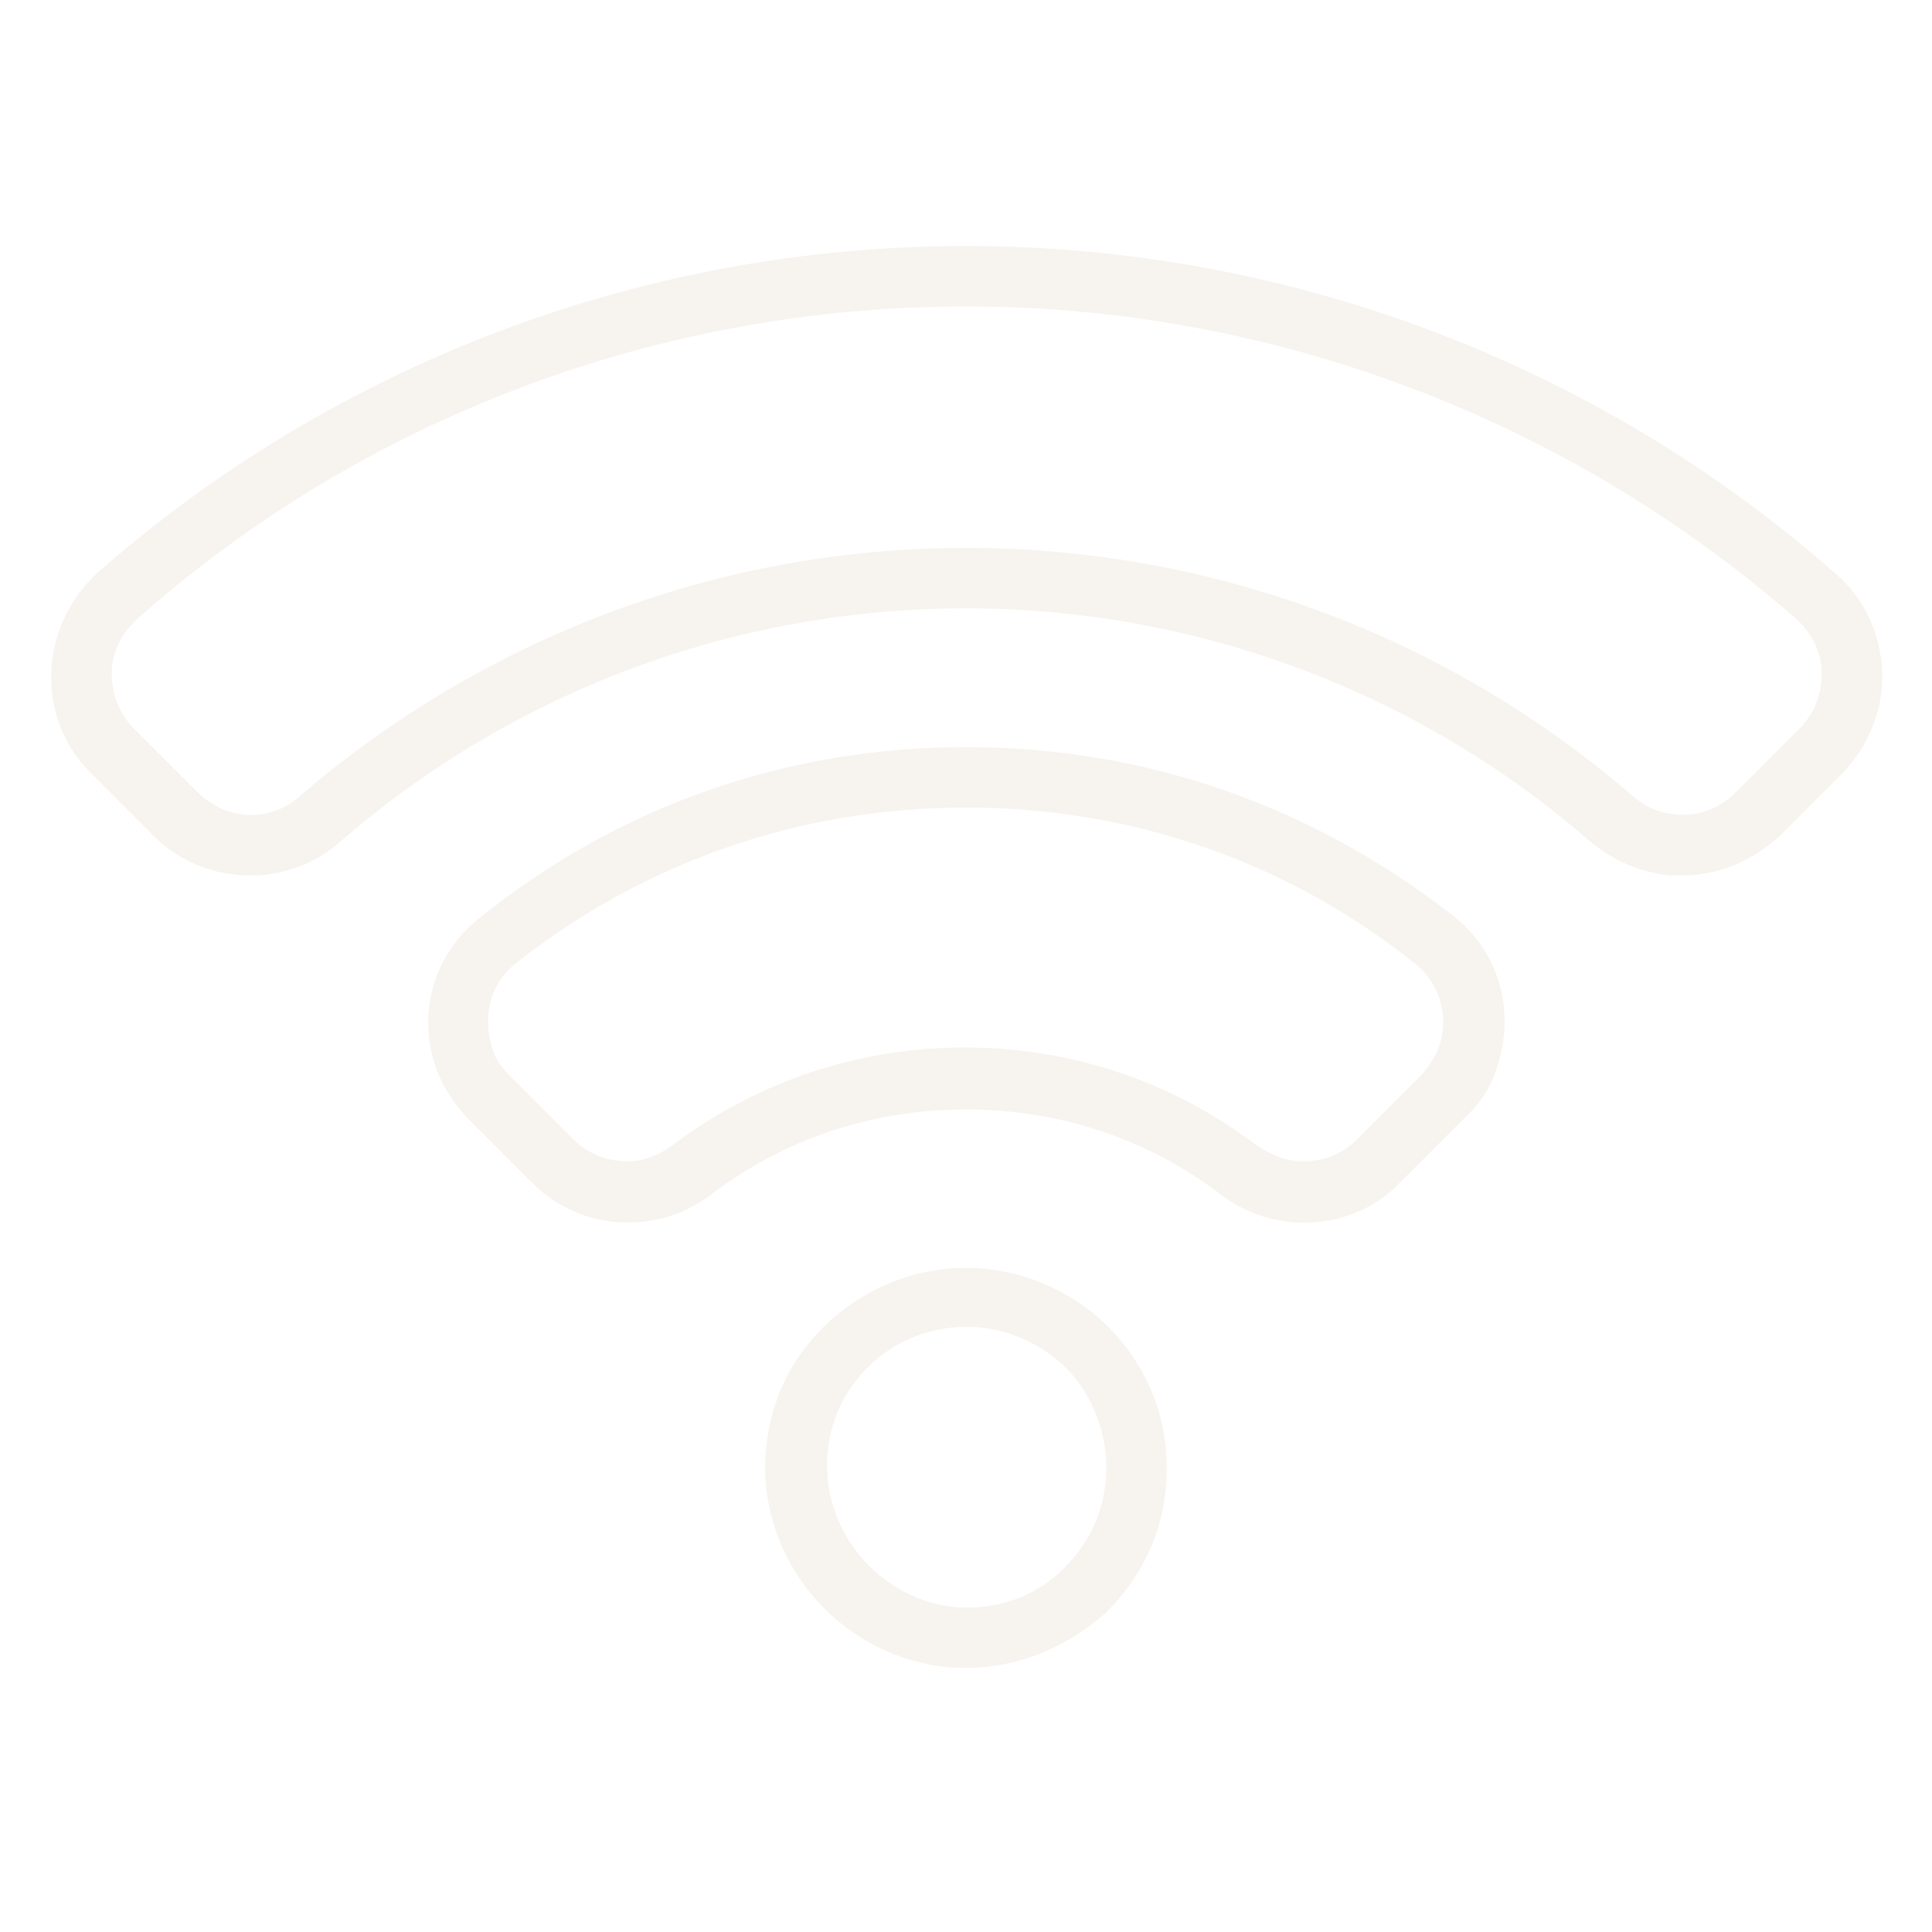 <svg width="104" height="104" viewBox="0 0 104 104" fill="none" xmlns="http://www.w3.org/2000/svg">
<path d="M90.513 47.125C90.106 47.125 89.7 47.125 89.294 47.044C87.994 46.8 86.694 46.231 85.556 45.256C76.294 37.212 64.35 32.744 52 32.744C39.569 32.744 27.625 37.212 18.281 45.337C16.981 46.475 15.275 47.125 13.488 47.125C11.537 47.125 9.669 46.394 8.287 45.012L4.875 41.6C3.412 40.137 2.681 38.187 2.762 36.156C2.844 34.125 3.737 32.256 5.2 30.875C18.119 19.5 34.775 13.244 52 13.244C69.225 13.244 85.881 19.5 98.8 30.875C100.344 32.175 101.237 34.125 101.319 36.156C101.4 38.187 100.587 40.137 99.206 41.6L95.794 45.012C94.25 46.394 92.463 47.125 90.513 47.125ZM52 16.494C35.587 16.494 19.663 22.425 7.394 33.312C6.581 34.044 6.012 35.1 6.012 36.237C6.012 37.375 6.419 38.431 7.231 39.244L10.644 42.656C11.375 43.387 12.431 43.875 13.488 43.875C14.463 43.875 15.356 43.55 16.087 42.9C26.081 34.287 38.756 29.494 52 29.494C65.162 29.494 77.838 34.206 87.75 42.737C88.4 43.306 89.131 43.712 89.862 43.794C91.162 44.037 92.463 43.631 93.438 42.656L96.85 39.244C97.662 38.431 98.069 37.375 98.069 36.237C98.069 35.1 97.5 34.044 96.688 33.312C84.338 22.506 68.412 16.494 52 16.494Z" fill="#AA8453" fill-opacity="0.1"/>
<path d="M52 89.781C51.837 89.781 51.756 89.781 51.594 89.781C45.987 89.537 41.437 84.987 41.194 79.381C41.112 76.537 42.087 73.775 44.037 71.744C46.069 69.55 48.994 68.25 52 68.25C55.006 68.25 57.931 69.55 59.962 71.744C61.831 73.775 62.806 76.294 62.806 79.056C62.806 81.981 61.669 84.744 59.475 86.856C57.444 88.644 54.844 89.781 52 89.781ZM52 71.419C49.887 71.419 47.856 72.312 46.475 73.856C45.094 75.319 44.444 77.269 44.525 79.219C44.687 83.119 47.937 86.369 51.756 86.531C53.869 86.612 55.819 85.881 57.281 84.419C58.744 82.956 59.556 81.088 59.556 78.975C59.556 77.106 58.825 75.237 57.606 73.856C56.144 72.312 54.112 71.419 52 71.419Z" fill="#AA8453" fill-opacity="0.1"/>
<path d="M70.2 65.812C69.875 65.812 69.55 65.812 69.144 65.731C67.925 65.569 66.706 65.081 65.569 64.188C61.669 61.263 56.956 59.719 52 59.719C47.044 59.719 42.331 61.263 38.431 64.188C37.294 65.081 36.075 65.569 34.856 65.731C32.581 66.056 30.306 65.325 28.681 63.7L25.35 60.369C24.619 59.638 24.05 58.825 23.644 57.931C22.344 54.844 23.238 51.431 25.838 49.4C33.313 43.388 42.331 40.219 52 40.219C61.669 40.219 70.688 43.388 78.244 49.319C80.844 51.35 81.656 54.763 80.438 57.85C80.113 58.744 79.544 59.556 78.731 60.288L75.4 63.619C74.019 65.081 72.15 65.812 70.2 65.812ZM69.631 62.481C70.931 62.644 72.15 62.237 73.044 61.344L76.375 58.013C76.781 57.606 77.106 57.119 77.35 56.631C78.081 54.925 77.594 52.975 76.131 51.837C69.306 46.394 60.938 43.469 52 43.469C43.063 43.469 34.694 46.394 27.788 51.837C26.325 52.975 25.919 54.844 26.569 56.631C26.731 57.119 27.056 57.525 27.544 58.013L30.875 61.344C31.769 62.237 33.069 62.644 34.288 62.481C34.938 62.4 35.669 62.075 36.4 61.506C40.869 58.175 46.313 56.388 51.919 56.388C57.606 56.388 62.969 58.175 67.438 61.506C68.25 62.075 68.981 62.4 69.631 62.481Z" fill="#AA8453" fill-opacity="0.1"/>
</svg>
